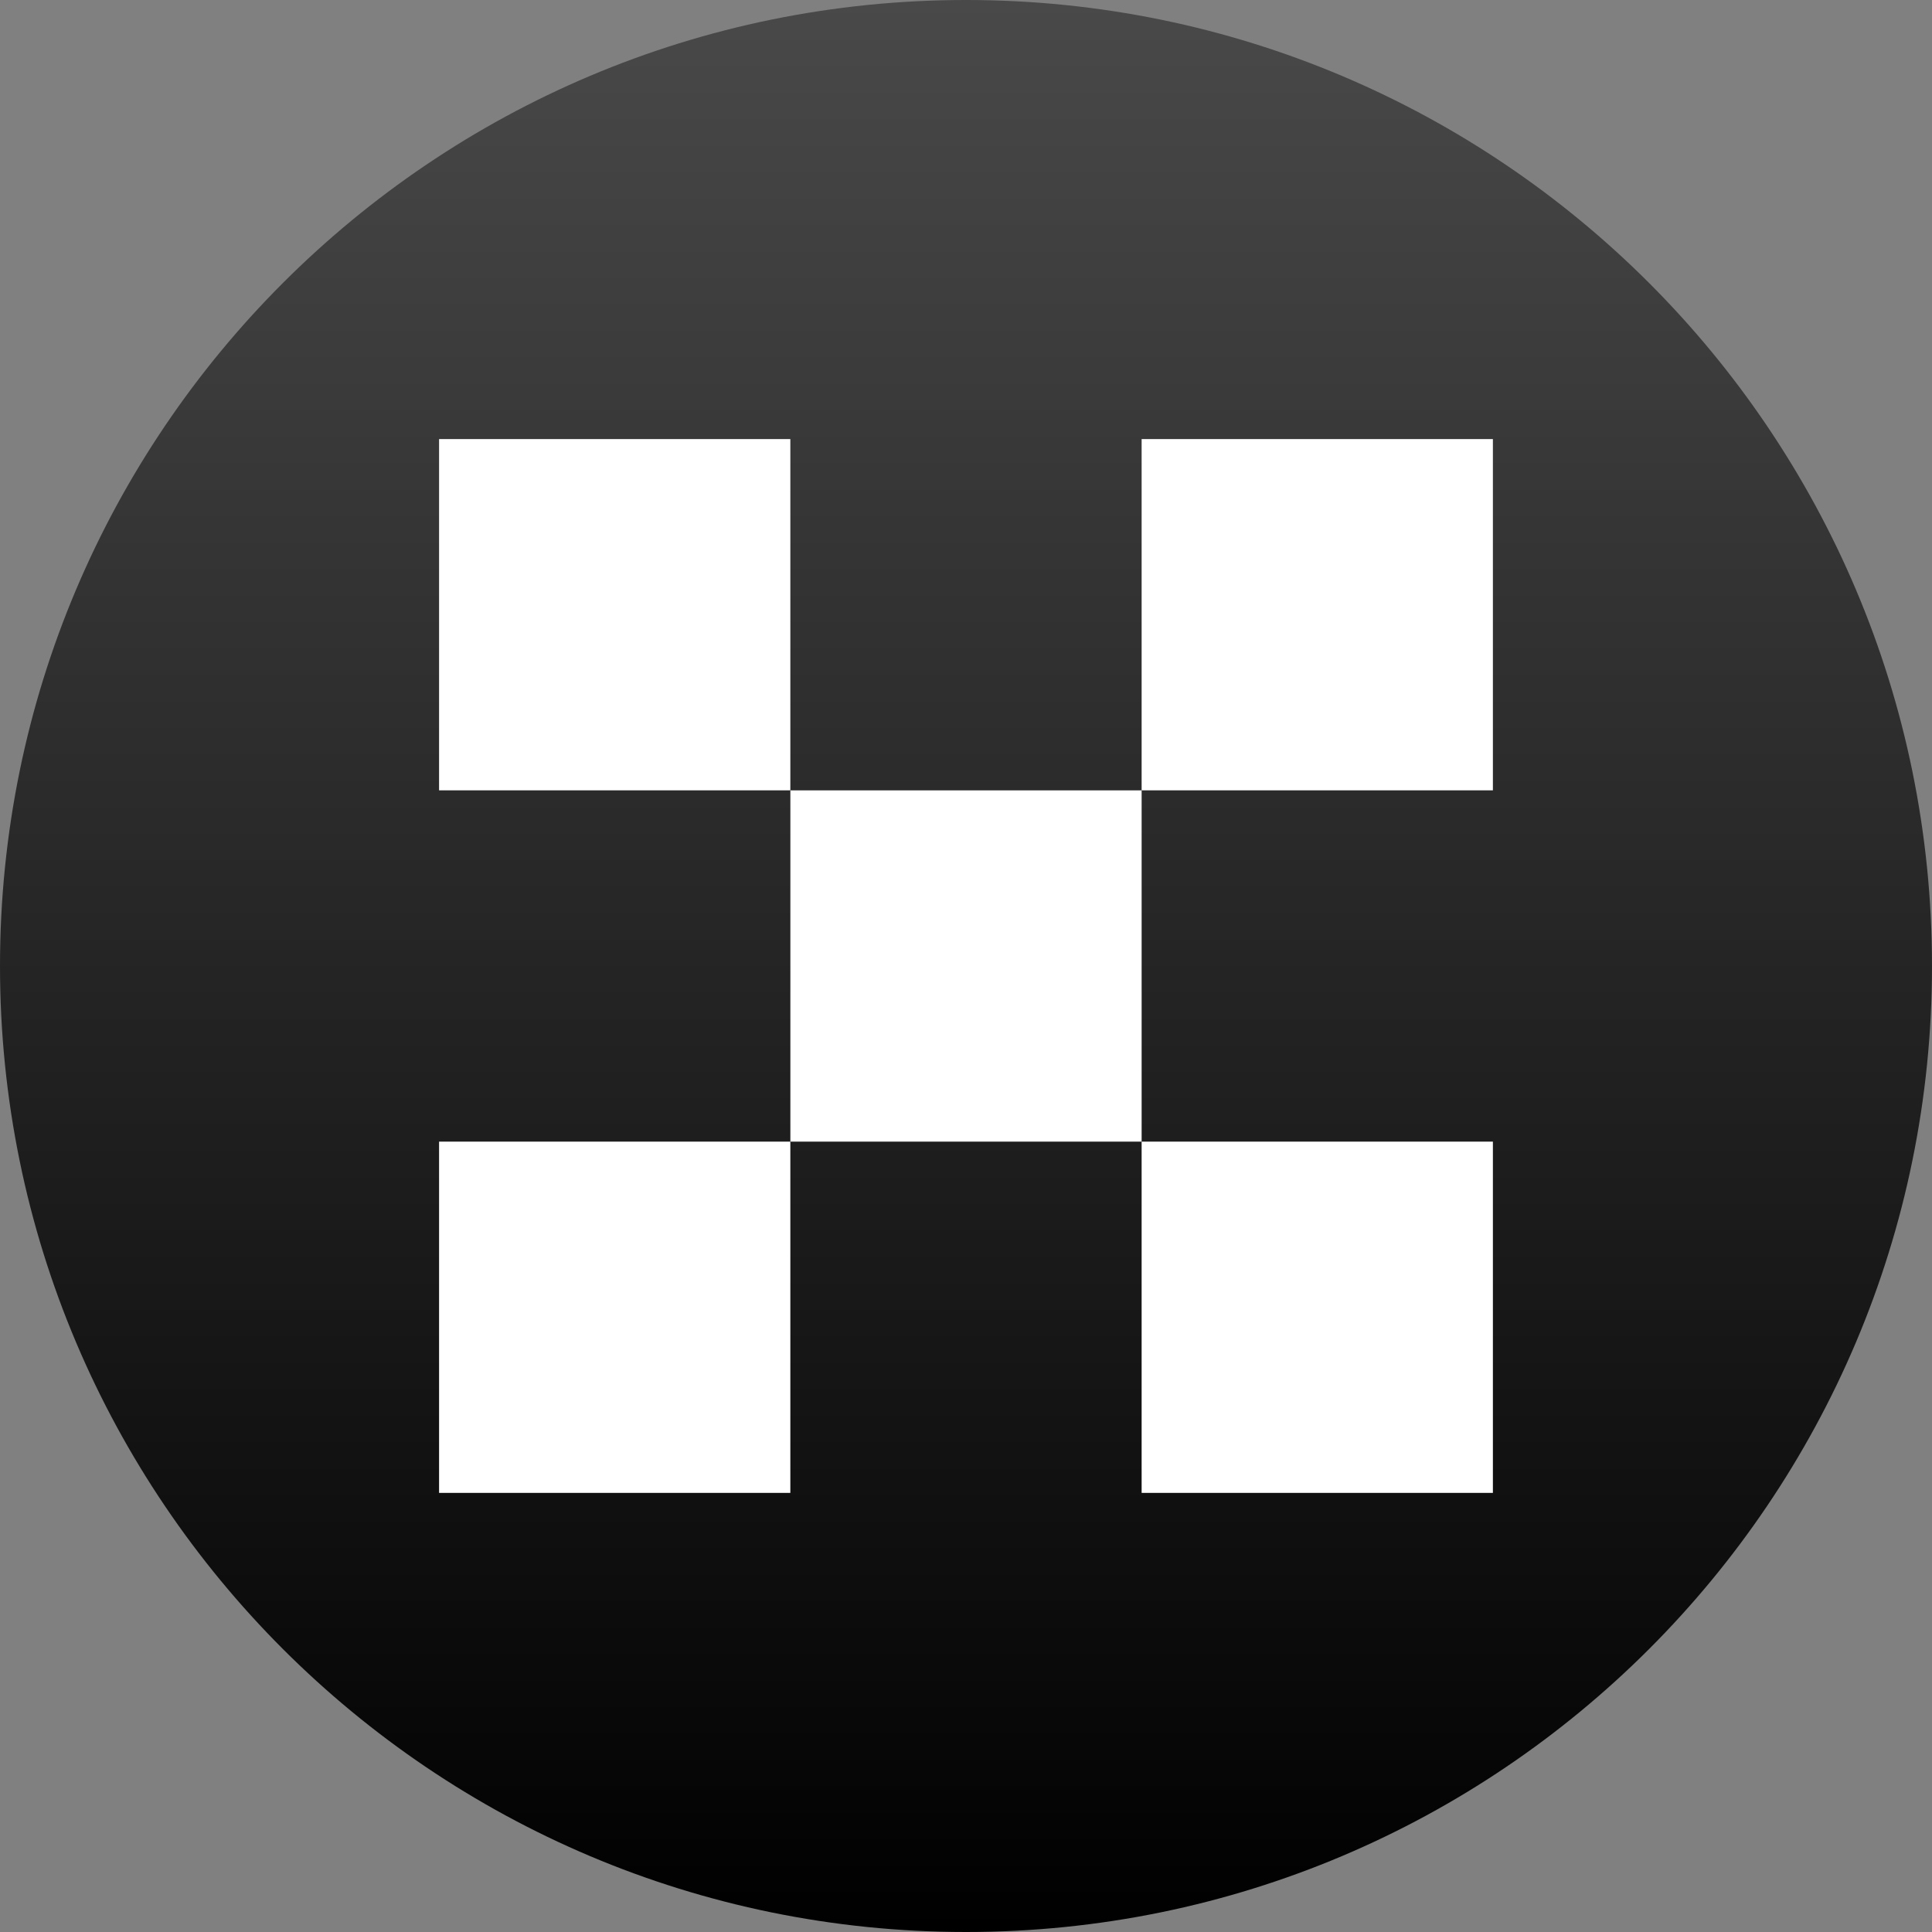 <svg width="64" height="64" viewBox="0 0 64 64" fill="none" xmlns="http://www.w3.org/2000/svg">
<rect x="0" y="0" width="64" height="64" fill="#808080" stroke="none"/>
<g clip-path="url(#clip0_1471_21870)">
<path d="M32 64C49.673 64 64 49.673 64 32C64 14.327 49.673 0 32 0C14.327 0 0 14.327 0 32C0 49.673 14.327 64 32 64Z" fill="url(#paint0_linear_1471_21870)"/>
<rect x="14.545" y="14.545" width="11.636" height="11.636" fill="white"/>
<rect x="14.545" y="37.818" width="11.636" height="11.636" fill="white"/>
<rect x="37.818" y="14.545" width="11.636" height="11.636" fill="white"/>
<rect x="26.182" y="26.182" width="11.636" height="11.636" fill="white"/>
<rect x="37.818" y="37.818" width="11.636" height="11.636" fill="white"/>
</g>
<defs>
<linearGradient id="paint0_linear_1471_21870" x1="32" y1="0" x2="32" y2="64" gradientUnits="userSpaceOnUse">
<stop stop-color="#494949"/>
<stop offset="1"/>
</linearGradient>
<clipPath id="clip0_1471_21870">
<rect width="64" height="64" fill="white"/>
</clipPath>
</defs>
</svg>
